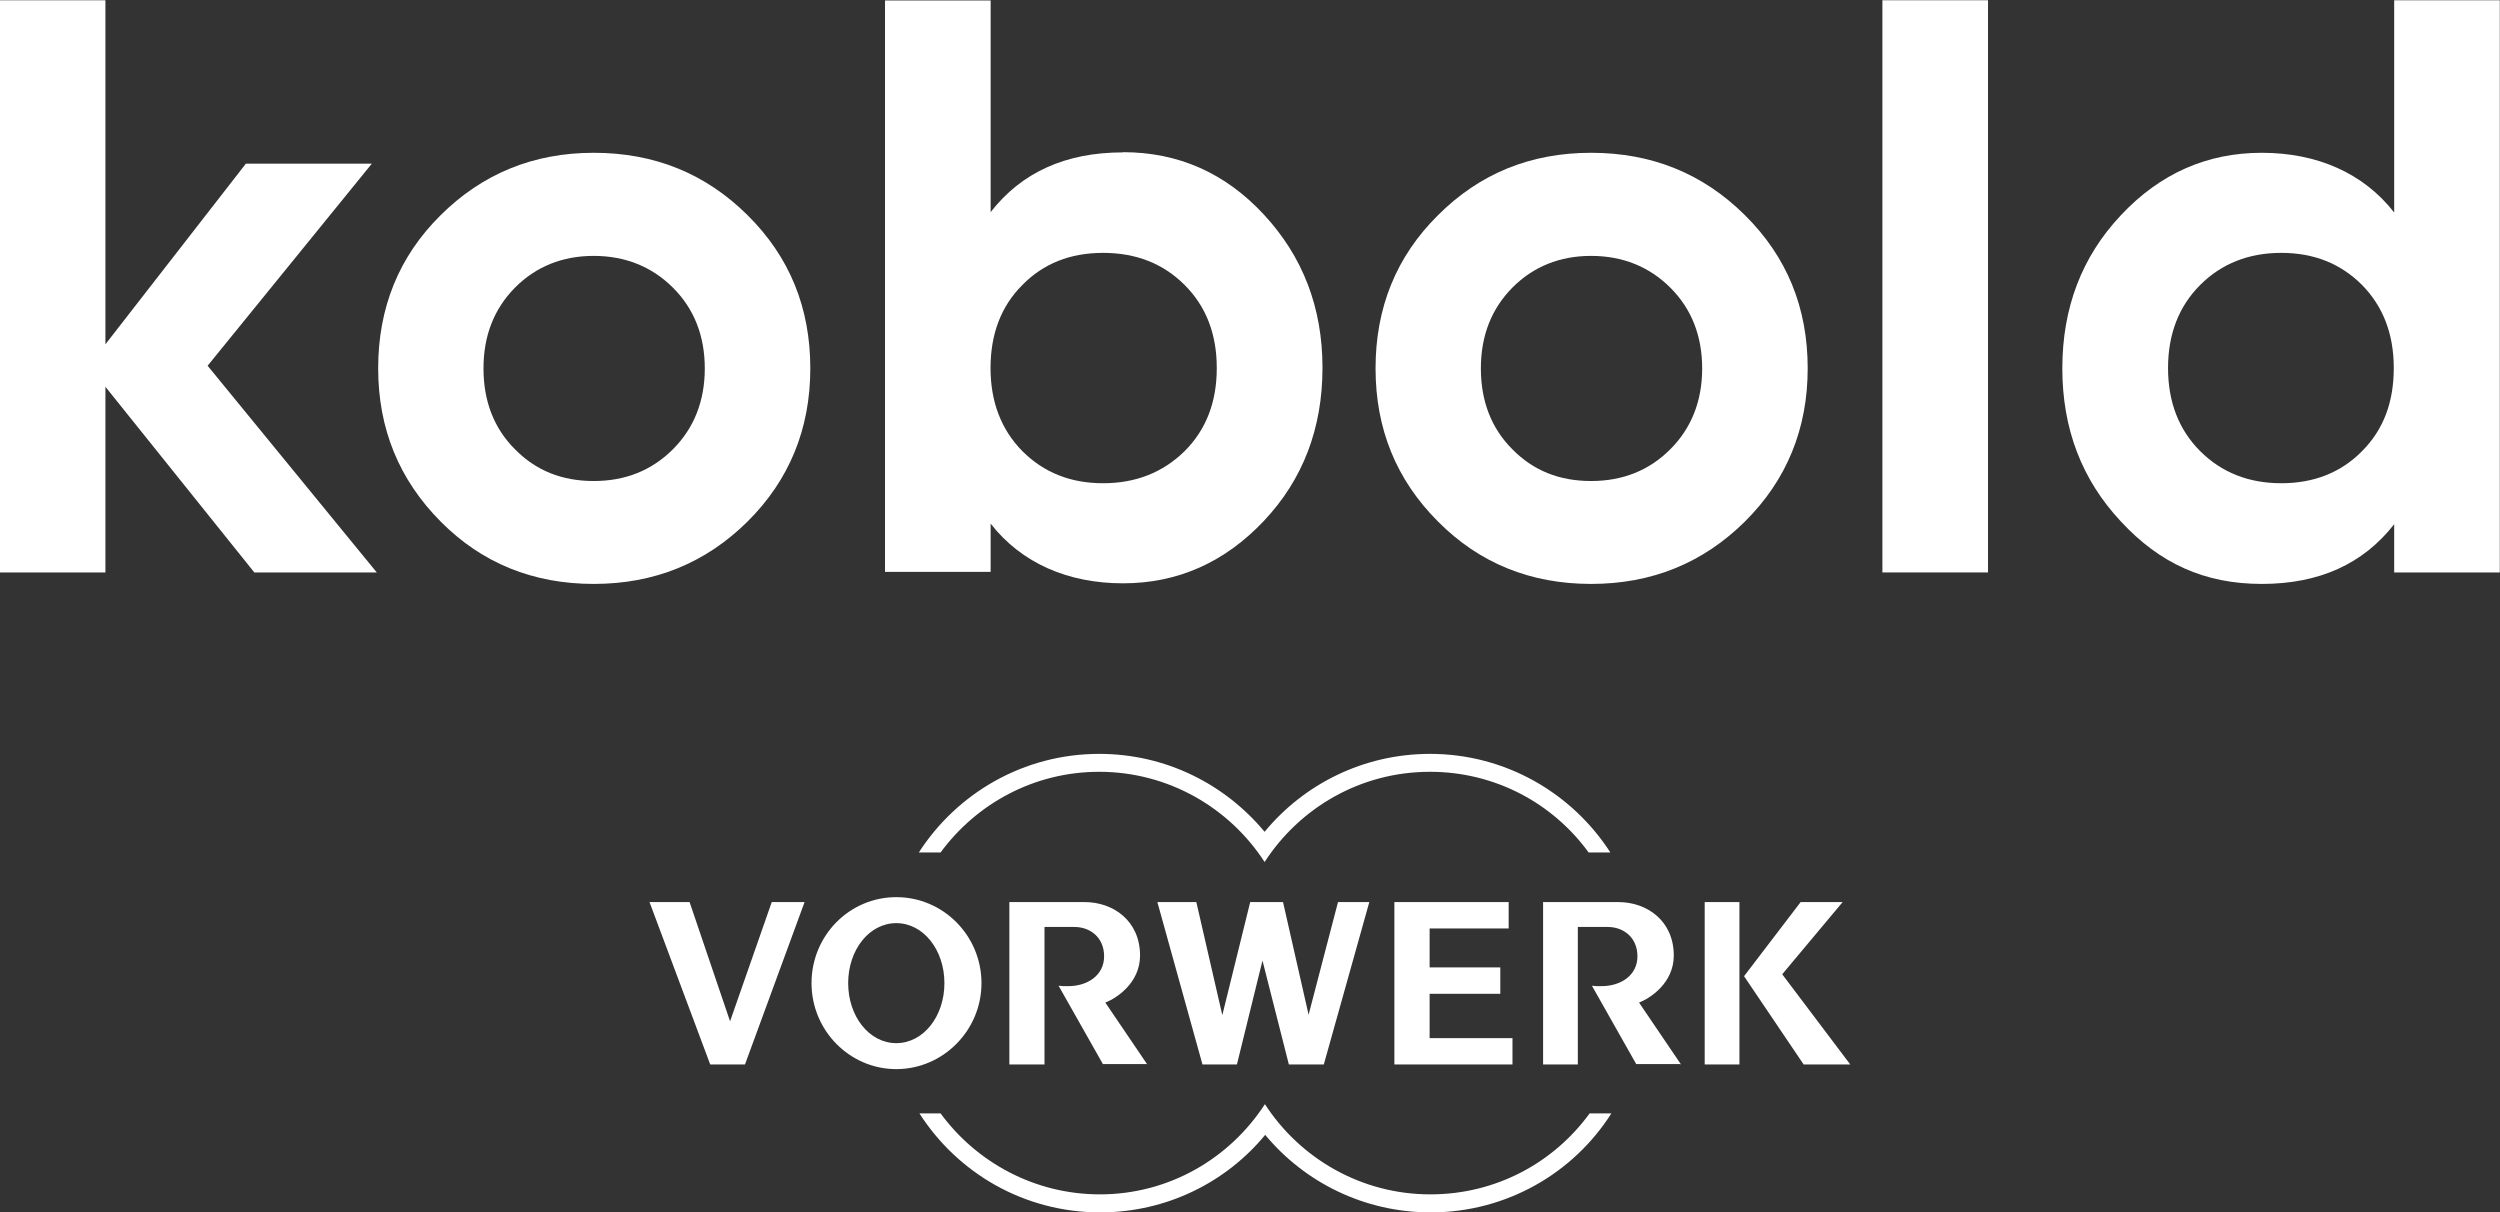 <svg xmlns="http://www.w3.org/2000/svg" fill="none" viewBox="15.12 9.29 49.66 24.08">
<rect x="15.12" y="9.29" width="49.66" height="24.08" fill="#333333" stroke="none"/>
<g id="logo">
<path id="Vector" d="M22.604 20.661H20.172L17.214 16.973V20.661H15.116V9.295H17.214V16.129L20.004 12.541H22.506L19.244 16.555L22.604 20.661Z" fill="white"/>
<path id="Vector_2" d="M29.97 19.649C29.134 20.477 28.114 20.889 26.914 20.889C25.714 20.889 24.694 20.479 23.872 19.649C23.05 18.821 22.632 17.809 22.632 16.607C22.632 15.405 23.042 14.387 23.872 13.565C24.7 12.743 25.712 12.325 26.914 12.325C28.116 12.325 29.134 12.735 29.97 13.565C30.806 14.393 31.216 15.405 31.216 16.607C31.216 17.809 30.798 18.827 29.97 19.649ZM25.348 18.213C25.766 18.639 26.284 18.845 26.914 18.845C27.544 18.845 28.07 18.633 28.488 18.213C28.906 17.795 29.12 17.255 29.12 16.609C29.12 15.963 28.908 15.423 28.488 15.005C28.07 14.587 27.538 14.373 26.914 14.373C26.29 14.373 25.766 14.585 25.348 15.005C24.93 15.431 24.724 15.963 24.724 16.609C24.724 17.255 24.93 17.795 25.348 18.213Z" fill="white"/>
<path id="Vector_3" d="M37.428 12.313C38.522 12.313 39.458 12.723 40.226 13.553C40.994 14.381 41.39 15.393 41.39 16.595C41.39 17.797 41.002 18.815 40.226 19.637C39.45 20.459 38.516 20.877 37.428 20.877C36.34 20.877 35.414 20.481 34.798 19.691V20.649H32.7V9.299H34.798V13.503C35.414 12.713 36.288 12.317 37.428 12.317V12.313ZM35.428 18.251C35.854 18.677 36.386 18.889 37.032 18.889C37.678 18.889 38.218 18.677 38.652 18.251C39.078 17.825 39.29 17.277 39.29 16.601C39.29 15.925 39.078 15.377 38.652 14.951C38.226 14.525 37.686 14.313 37.032 14.313C36.378 14.313 35.846 14.525 35.428 14.951C35.002 15.377 34.796 15.931 34.796 16.601C34.796 17.271 35.008 17.825 35.428 18.251Z" fill="white"/>
<path id="Vector_4" d="M49.782 19.649C48.946 20.477 47.926 20.889 46.726 20.889C45.526 20.889 44.506 20.479 43.684 19.649C42.856 18.821 42.444 17.809 42.444 16.607C42.444 15.405 42.854 14.387 43.684 13.565C44.512 12.737 45.524 12.325 46.726 12.325C47.928 12.325 48.946 12.735 49.782 13.565C50.618 14.393 51.028 15.405 51.028 16.607C51.028 17.809 50.61 18.827 49.782 19.649ZM45.16 18.213C45.578 18.639 46.096 18.845 46.726 18.845C47.356 18.845 47.882 18.633 48.3 18.213C48.718 17.795 48.932 17.255 48.932 16.609C48.932 15.963 48.72 15.423 48.3 15.005C47.882 14.587 47.35 14.373 46.726 14.373C46.102 14.373 45.578 14.585 45.16 15.005C44.742 15.431 44.536 15.963 44.536 16.609C44.536 17.255 44.742 17.795 45.16 18.213Z" fill="white"/>
<path id="Vector_5" d="M52.512 20.661V9.295H54.61V20.661H52.512Z" fill="white"/>
<path id="Vector_6" d="M62.678 9.295H64.776V20.661H62.678V19.703C62.062 20.493 61.188 20.889 60.048 20.889C58.908 20.889 58.018 20.479 57.25 19.649C56.474 18.821 56.086 17.809 56.086 16.607C56.086 15.405 56.474 14.387 57.25 13.565C58.026 12.737 58.96 12.325 60.048 12.325C61.136 12.325 62.062 12.721 62.678 13.511V9.291V9.295ZM58.824 18.251C59.25 18.677 59.79 18.889 60.436 18.889C61.082 18.889 61.622 18.677 62.04 18.251C62.466 17.825 62.67 17.277 62.67 16.601C62.67 15.925 62.458 15.377 62.04 14.951C61.614 14.525 61.082 14.313 60.436 14.313C59.79 14.313 59.25 14.525 58.824 14.951C58.398 15.377 58.186 15.931 58.186 16.601C58.186 17.271 58.398 17.825 58.824 18.251Z" fill="white"/>
<path id="Vector_7" d="M33.816 31.407H33.384C34.142 32.591 35.464 33.373 36.974 33.373C38.294 33.373 39.478 32.773 40.252 31.833C41.034 32.775 42.218 33.373 43.538 33.373C45.048 33.373 46.376 32.591 47.128 31.407H46.696C45.982 32.387 44.836 33.015 43.532 33.015C42.158 33.015 40.944 32.301 40.246 31.223C39.548 32.301 38.342 33.015 36.968 33.015C35.67 33.015 34.516 32.377 33.804 31.407M43.518 29.911V29.031H44.922V28.507H43.518V27.733H45.088V27.209H42.818V30.435H45.164V29.911H43.518ZM41.416 30.435L42.32 27.209H41.698L41.114 29.447L40.606 27.209H39.954L39.4 29.455L38.884 27.209H38.11L39.006 30.435H39.69L40.198 28.371L40.722 30.435H41.42H41.416ZM37.91 30.435L37.076 29.205C37.296 29.121 37.766 28.817 37.766 28.271C37.766 27.581 37.234 27.209 36.666 27.209H35.17V30.435H35.868V27.703H36.46C36.772 27.703 37.052 27.907 37.052 28.287C37.052 28.667 36.718 28.879 36.338 28.879C36.27 28.879 36.202 28.879 36.148 28.871L37.028 30.427H37.9L37.908 30.435H37.91ZM29.918 30.435L31.102 27.209H30.45L29.622 29.577L28.818 27.209H28.022L29.228 30.435H29.918ZM33.88 28.819C33.88 29.479 33.462 30.011 32.924 30.011C32.386 30.011 31.968 29.479 31.968 28.819C31.968 28.159 32.386 27.627 32.924 27.627C33.462 27.627 33.88 28.159 33.88 28.819ZM32.924 27.111C31.99 27.111 31.24 27.877 31.24 28.819C31.24 29.761 31.998 30.527 32.924 30.527C33.85 30.527 34.616 29.761 34.616 28.819C34.616 27.877 33.858 27.111 32.924 27.111ZM46.676 26.223H47.108C46.35 25.047 45.028 24.265 43.526 24.265C42.206 24.265 41.022 24.865 40.24 25.813C39.458 24.871 38.282 24.265 36.954 24.265C35.452 24.265 34.13 25.047 33.372 26.223H33.804C34.518 25.251 35.664 24.621 36.954 24.621C38.328 24.621 39.542 25.335 40.24 26.413C40.938 25.335 42.144 24.621 43.526 24.621C44.824 24.621 45.97 25.251 46.676 26.223ZM48.512 30.435L47.678 29.205C47.898 29.121 48.368 28.817 48.368 28.271C48.368 27.581 47.836 27.209 47.268 27.209H45.772V30.435H46.462V27.703H47.054C47.366 27.703 47.646 27.907 47.646 28.287C47.646 28.667 47.312 28.879 46.932 28.879C46.864 28.879 46.796 28.879 46.742 28.871L47.622 30.427H48.494L48.51 30.435H48.512ZM48.982 30.435H49.672V27.209H48.982V30.435ZM51.874 30.435L50.522 28.643L51.722 27.209H50.888L49.764 28.681L50.948 30.435H51.874Z" fill="white"/>
</g>
</svg>